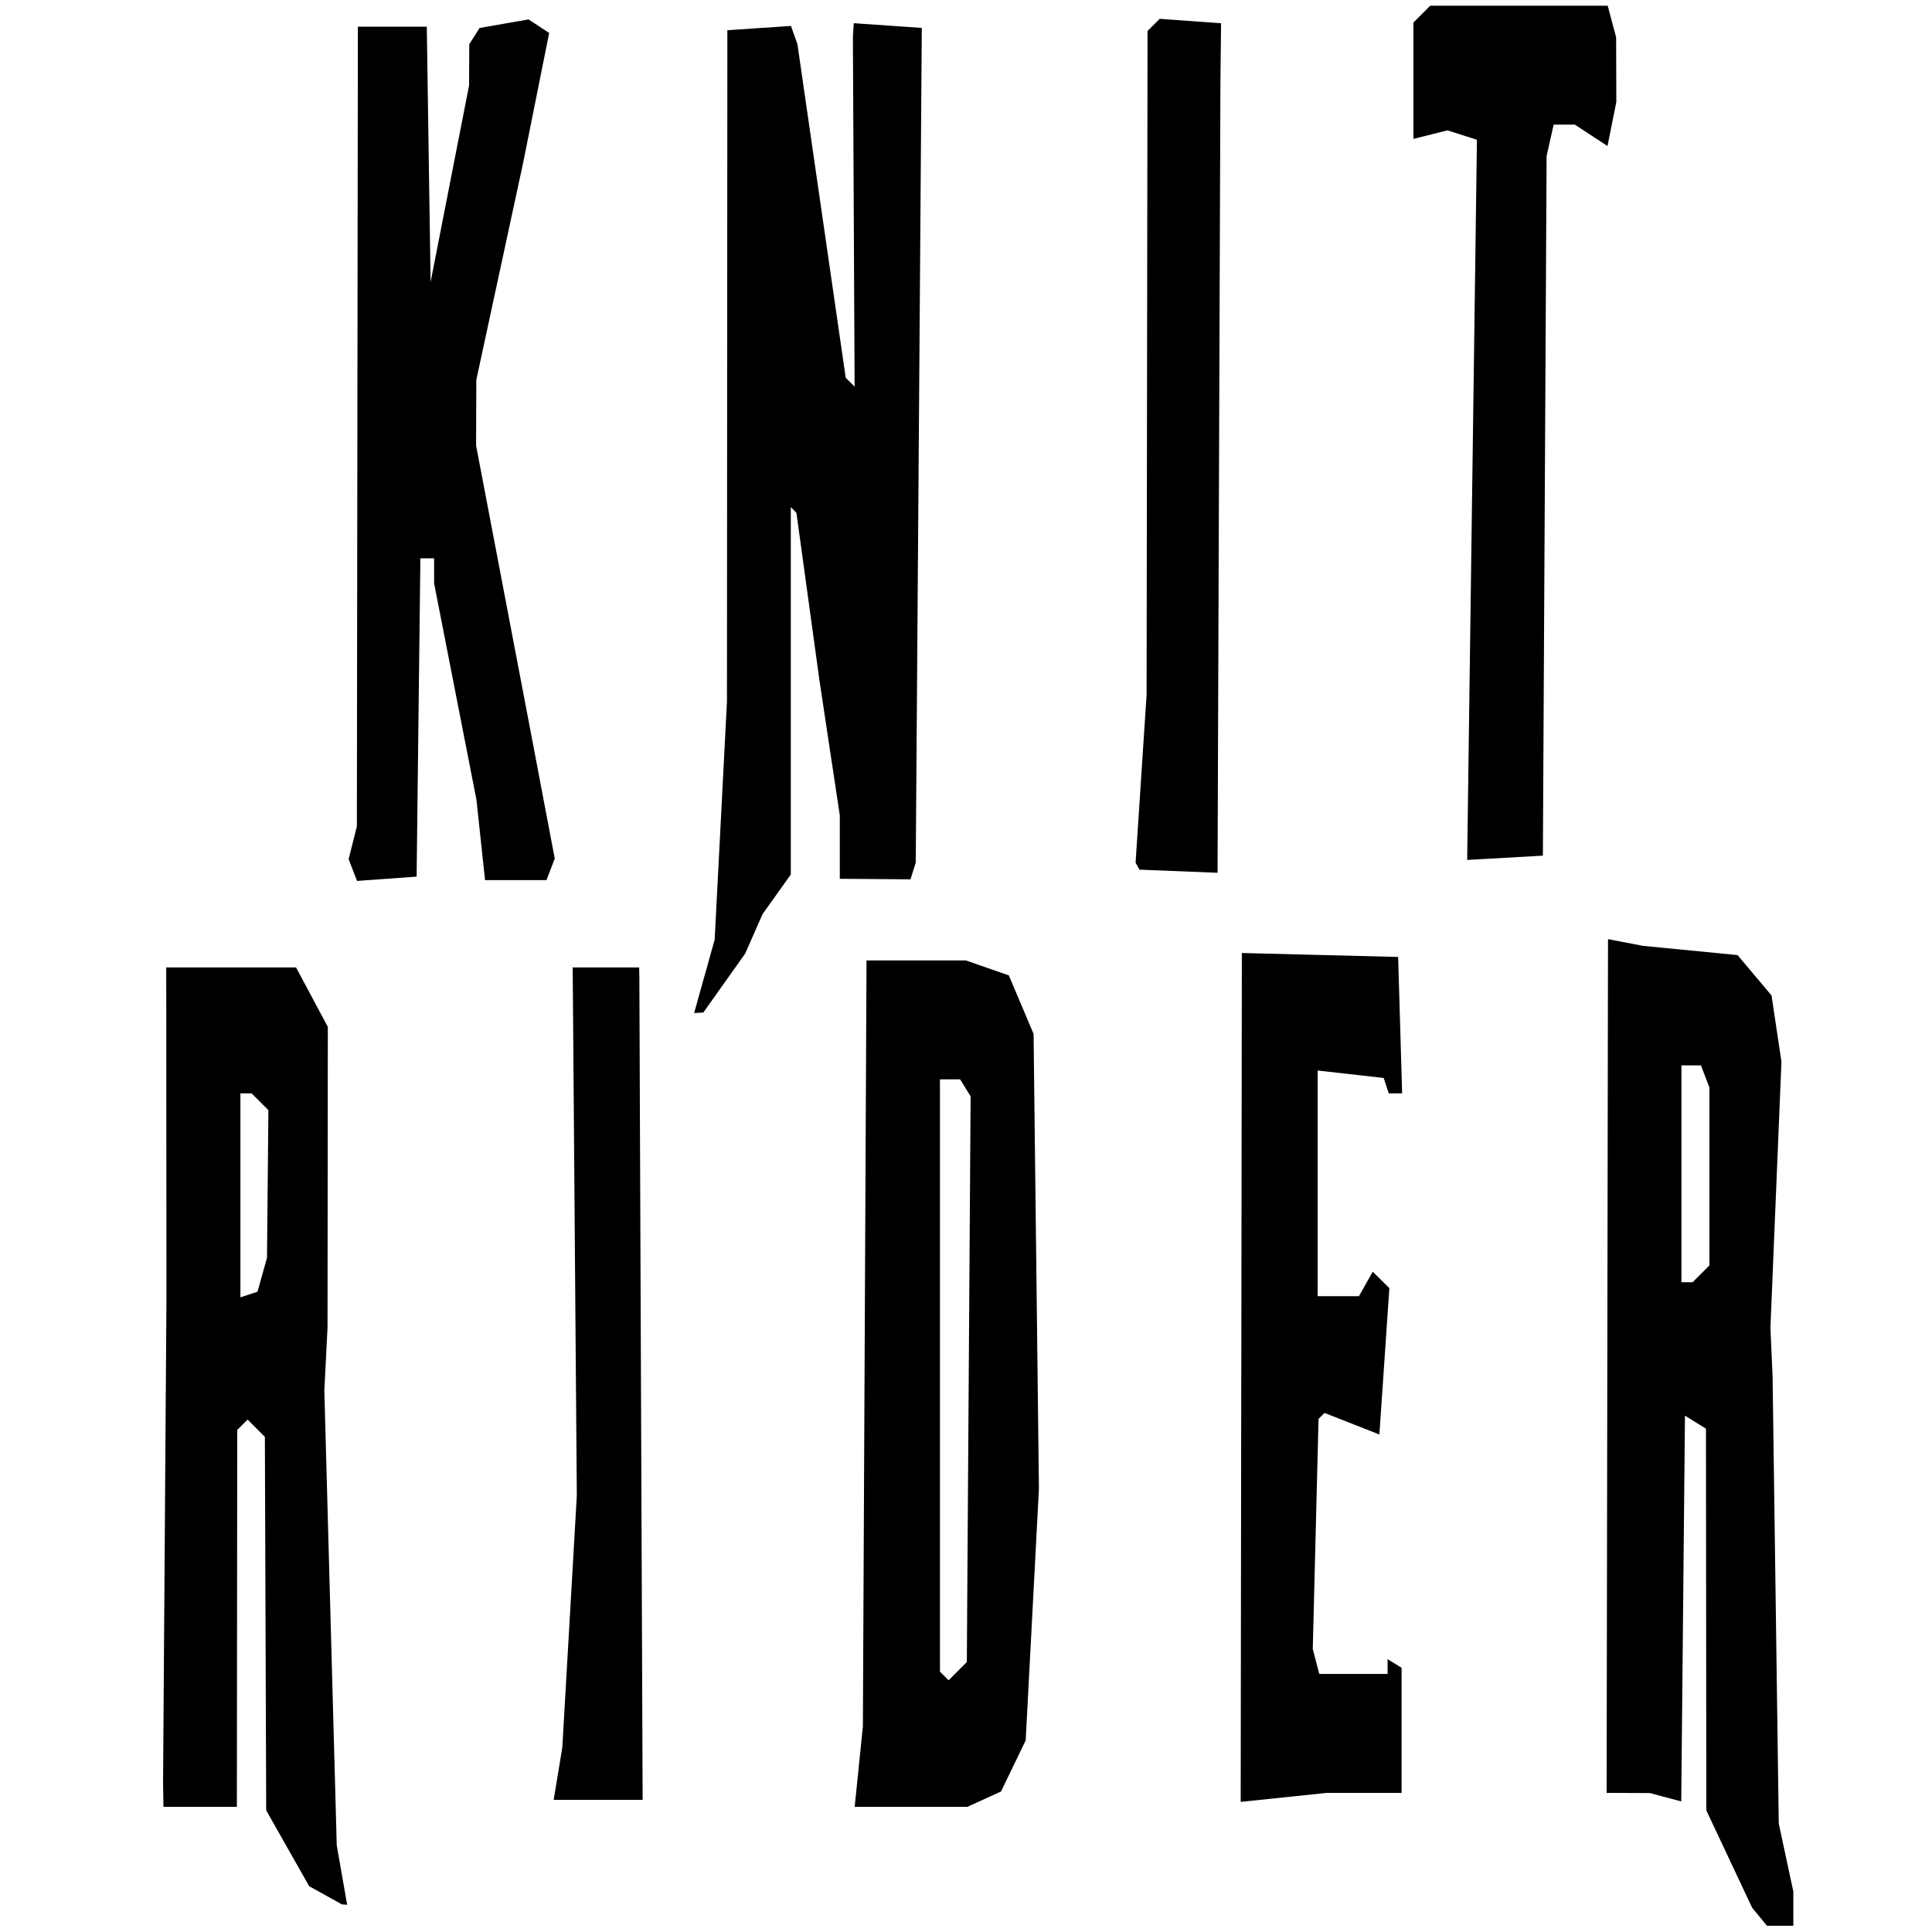 <?xml version="1.0" encoding="UTF-8" standalone="no"?>
<!-- Created with Inkscape (http://www.inkscape.org/) -->

<svg
   xmlns:dc="http://purl.org/dc/elements/1.1/"
   xmlns:cc="http://creativecommons.org/ns#"
   xmlns:rdf="http://www.w3.org/1999/02/22-rdf-syntax-ns#"
   xmlns:svg="http://www.w3.org/2000/svg"
   xmlns="http://www.w3.org/2000/svg"
   xmlns:sodipodi="http://sodipodi.sourceforge.net/DTD/sodipodi-0.dtd"
   xmlns:inkscape="http://www.inkscape.org/namespaces/inkscape"
   width="150mm"
   height="150mm"
   viewBox="0 0 150 150"
   version="1.1"
   id="svg8"
   inkscape:version="0.92.4 5da689c313, 2019-01-14"
   sodipodi:docname="knit-rider-logo-compact.svg">
  <defs
     id="defs2" />
  <sodipodi:namedview
     id="base"
     pagecolor="#ffffff"
     bordercolor="#666666"
     borderopacity="1.0"
     inkscape:pageopacity="0.0"
     inkscape:pageshadow="2"
     inkscape:zoom="0.7"
     inkscape:cx="407.65067"
     inkscape:cy="16.868715"
     inkscape:document-units="mm"
     inkscape:current-layer="layer1"
     showgrid="false"
     inkscape:window-width="1920"
     inkscape:window-height="1062"
     inkscape:window-x="1280"
     inkscape:window-y="18"
     inkscape:window-maximized="0" />
  <g
     inkscape:label="Layer 1"
     inkscape:groupmode="layer"
     id="layer1"
     transform="translate(0,-147)">
    <path
       style="fill:#000000;stroke-width:0.543"
       d="m 54.691,222.802 0.795,-2.851 0.478,-9.233 0.477,-9.233 0.016,-26.07 0.016,-26.07 2.469,-0.166 2.469,-0.166 0.251,0.709 0.251,0.709 1.874,12.948 1.874,12.948 0.346,0.346 0.346,0.346 -0.067,-13.566 -0.067,-13.566 0.034,-0.543 0.034,-0.543 2.641,0.183 2.641,0.183 -0.235,32.404 -0.235,32.404 -0.204,0.648 -0.204,0.648 -2.744,-0.021 -2.744,-0.021 v -2.463 -2.463 l -0.788,-5.224 -0.788,-5.224 -0.896,-6.517 -0.896,-6.517 -0.218,-0.226 -0.218,-0.226 v 14.263 14.263 l -1.097,1.54 -1.097,1.54 -0.674,1.53 -0.674,1.53 -1.624,2.288 -1.624,2.288 -0.358,0.021 -0.358,0.021 0.795,-2.851 z m 81.926,73.016 -0.581,-0.7 -1.779,-3.781 -1.779,-3.781 -0.014,-14.817 -0.014,-14.817 -0.815,-0.506 -0.815,-0.506 -0.144,14.977 -0.145,14.977 -1.213,-0.325 -1.213,-0.325 -1.684,-0.008 -1.684,-0.008 0.054,-33.142 0.054,-33.142 1.358,0.261 1.358,0.261 3.671,0.358 3.671,0.358 1.319,1.568 1.319,1.568 0.385,2.57 0.385,2.57 -0.428,10.327 -0.428,10.327 0.084,1.901 0.084,1.901 0.239,17.345 0.239,17.345 0.566,2.641 0.566,2.641 v 1.331 1.331 h -1.02 -1.02 l -0.581,-0.7 z m -4.549,-49.919 0.652,-0.652 v -6.907 -6.907 l -0.33,-0.859 -0.33,-0.859 h -0.757 -0.757 v 8.418 8.418 h 0.434 0.435 z m -106.796,48.247 -1.269,-0.704 -1.668,-2.943 -1.668,-2.943 -0.051,-14.499 -0.051,-14.499 -0.67,-0.672 -0.67,-0.672 -0.403,0.403 -0.403,0.403 -0.014,14.632 -0.014,14.632 -2.851,4.2e-4 -2.851,4.6e-4 -0.014,-0.95 -0.014,-0.95 0.131,-18.737 0.131,-18.737 -0.008,-12.899 -0.008,-12.899 h 5.04 5.04 l 1.233,2.308 1.233,2.308 -0.012,11.677 -0.012,11.677 -0.124,2.444 -0.124,2.444 0.482,17.651 0.482,17.651 0.404,2.308 0.404,2.308 -0.207,-0.018 -0.207,-0.018 -1.269,-0.704 z m -4.91,-48.178 0.368,-1.318 0.054,-5.73 0.054,-5.73 -0.652,-0.652 -0.652,-0.652 h -0.434 -0.434 v 7.92 7.92 l 0.664,-0.221 0.664,-0.221 z m 7.031,-31.418 -0.325,-0.847 0.32,-1.274 0.32,-1.274 0.039,-31.041 0.039,-31.041 h 2.675 2.675 l 0.148,9.912 0.148,9.912 1.494,-7.632 1.494,-7.632 0.008,-1.601 0.008,-1.601 0.4,-0.629 0.4,-0.629 1.9,-0.333 1.9,-0.333 0.801,0.526 0.801,0.526 -1.013,5.052 -1.013,5.052 -1.816,8.418 -1.816,8.418 -0.008,2.548 -0.008,2.548 2.207,11.573 2.207,11.573 0.846,4.46 0.846,4.46 -0.321,0.836 -0.321,0.836 H 40.044 37.66 l -0.335,-3.123 -0.335,-3.123 -1.643,-8.396 -1.643,-8.396 v -0.973 -0.973 h -0.533 -0.533 l -0.146,12.356 -0.146,12.356 -2.313,0.167 -2.313,0.167 z m 60.924,-0.302 -0.15,-0.272 0.427,-6.517 0.427,-6.517 0.037,-25.768 0.037,-25.768 0.472,-0.472 0.472,-0.472 2.382,0.171 2.382,0.171 -0.025,2.308 -0.025,2.308 -0.111,30.671 -0.111,30.671 -3.032,-0.121 -3.032,-0.121 z m 25.972,-28.439 0.38,-27.959 -1.146,-0.364 -1.146,-0.364 -1.319,0.331 -1.319,0.331 v -4.518 -4.518 l 0.652,-0.652 0.652,-0.652 h 6.889 6.889 l 0.327,1.222 0.328,1.222 0.008,2.512 0.008,2.512 -0.343,1.713 -0.343,1.713 -1.268,-0.831 -1.268,-0.831 h -0.823 -0.823 l -0.273,1.222 -0.273,1.222 -0.145,27.156 -0.144,27.156 -2.939,0.167 -2.939,0.167 z m -47.615,98.353 0.32,-3.123 0.141,-29.735 0.141,-29.735 3.857,-5.9e-4 3.857,-6e-4 1.667,0.581 1.667,0.581 0.961,2.27 0.961,2.27 0.208,17.651 0.208,17.651 -0.514,9.776 -0.514,9.776 -0.958,1.984 -0.958,1.984 -1.308,0.596 -1.308,0.596 h -4.373 -4.373 l 0.32,-3.123 z m 8.537,-30.08 0.147,-21.962 -0.407,-0.659 -0.407,-0.659 h -0.783 -0.783 v 22.992 22.992 l 0.336,0.336 0.336,0.336 0.707,-0.707 0.707,-0.707 z m -31.888,30.624 0.335,-2.037 0.563,-9.776 0.563,-9.776 -0.16,-20.503 -0.16,-20.503 2.58,3.3e-4 2.58,3.3e-4 0.008,0.407 0.008,0.407 0.127,31.908 0.127,31.908 h -3.454 l -3.454,-3e-5 0.335,-2.037 z m 53.051,-30.762 0.043,-32.953 6.067,0.153 6.067,0.153 0.155,5.295 0.155,5.295 h -0.518 -0.518 l -0.199,-0.597 -0.199,-0.597 -2.562,-0.289 -2.562,-0.289 v 8.76 8.76 h 1.602 1.602 l 0.536,-0.95 0.536,-0.95 0.645,0.638 0.645,0.638 -0.387,5.681 -0.387,5.681 -2.13,-0.837 -2.13,-0.837 -0.232,0.232 -0.232,0.232 -0.224,8.932 -0.224,8.932 0.253,0.969 0.253,0.969 h 2.652 2.652 v -0.575 -0.575 l 0.543,0.336 0.543,0.336 v 4.856 4.856 h -2.907 -2.907 l -3.339,0.349 -3.339,0.349 0.043,-32.953 z"
       id="path29"
       inkscape:connector-curvature="0"
       sodipodi:nodetypes="cccccccccccccccccccccccccccccccccccccccccccccccccccccccccccccccccccccccccccccccccccccccccccccccccccccccccccccccccccccccccccccccccccccccccccccccccccccccccccccccccccccccccccccccccccccccccccccccccccccccccccccccccccccccccccccccccccccccccccccccccccccccccccccccccccccccccccccccccccccccccccccccccccccccccccccccccccccccccccccccccccccccccccccc" />
  </g>
</svg>
